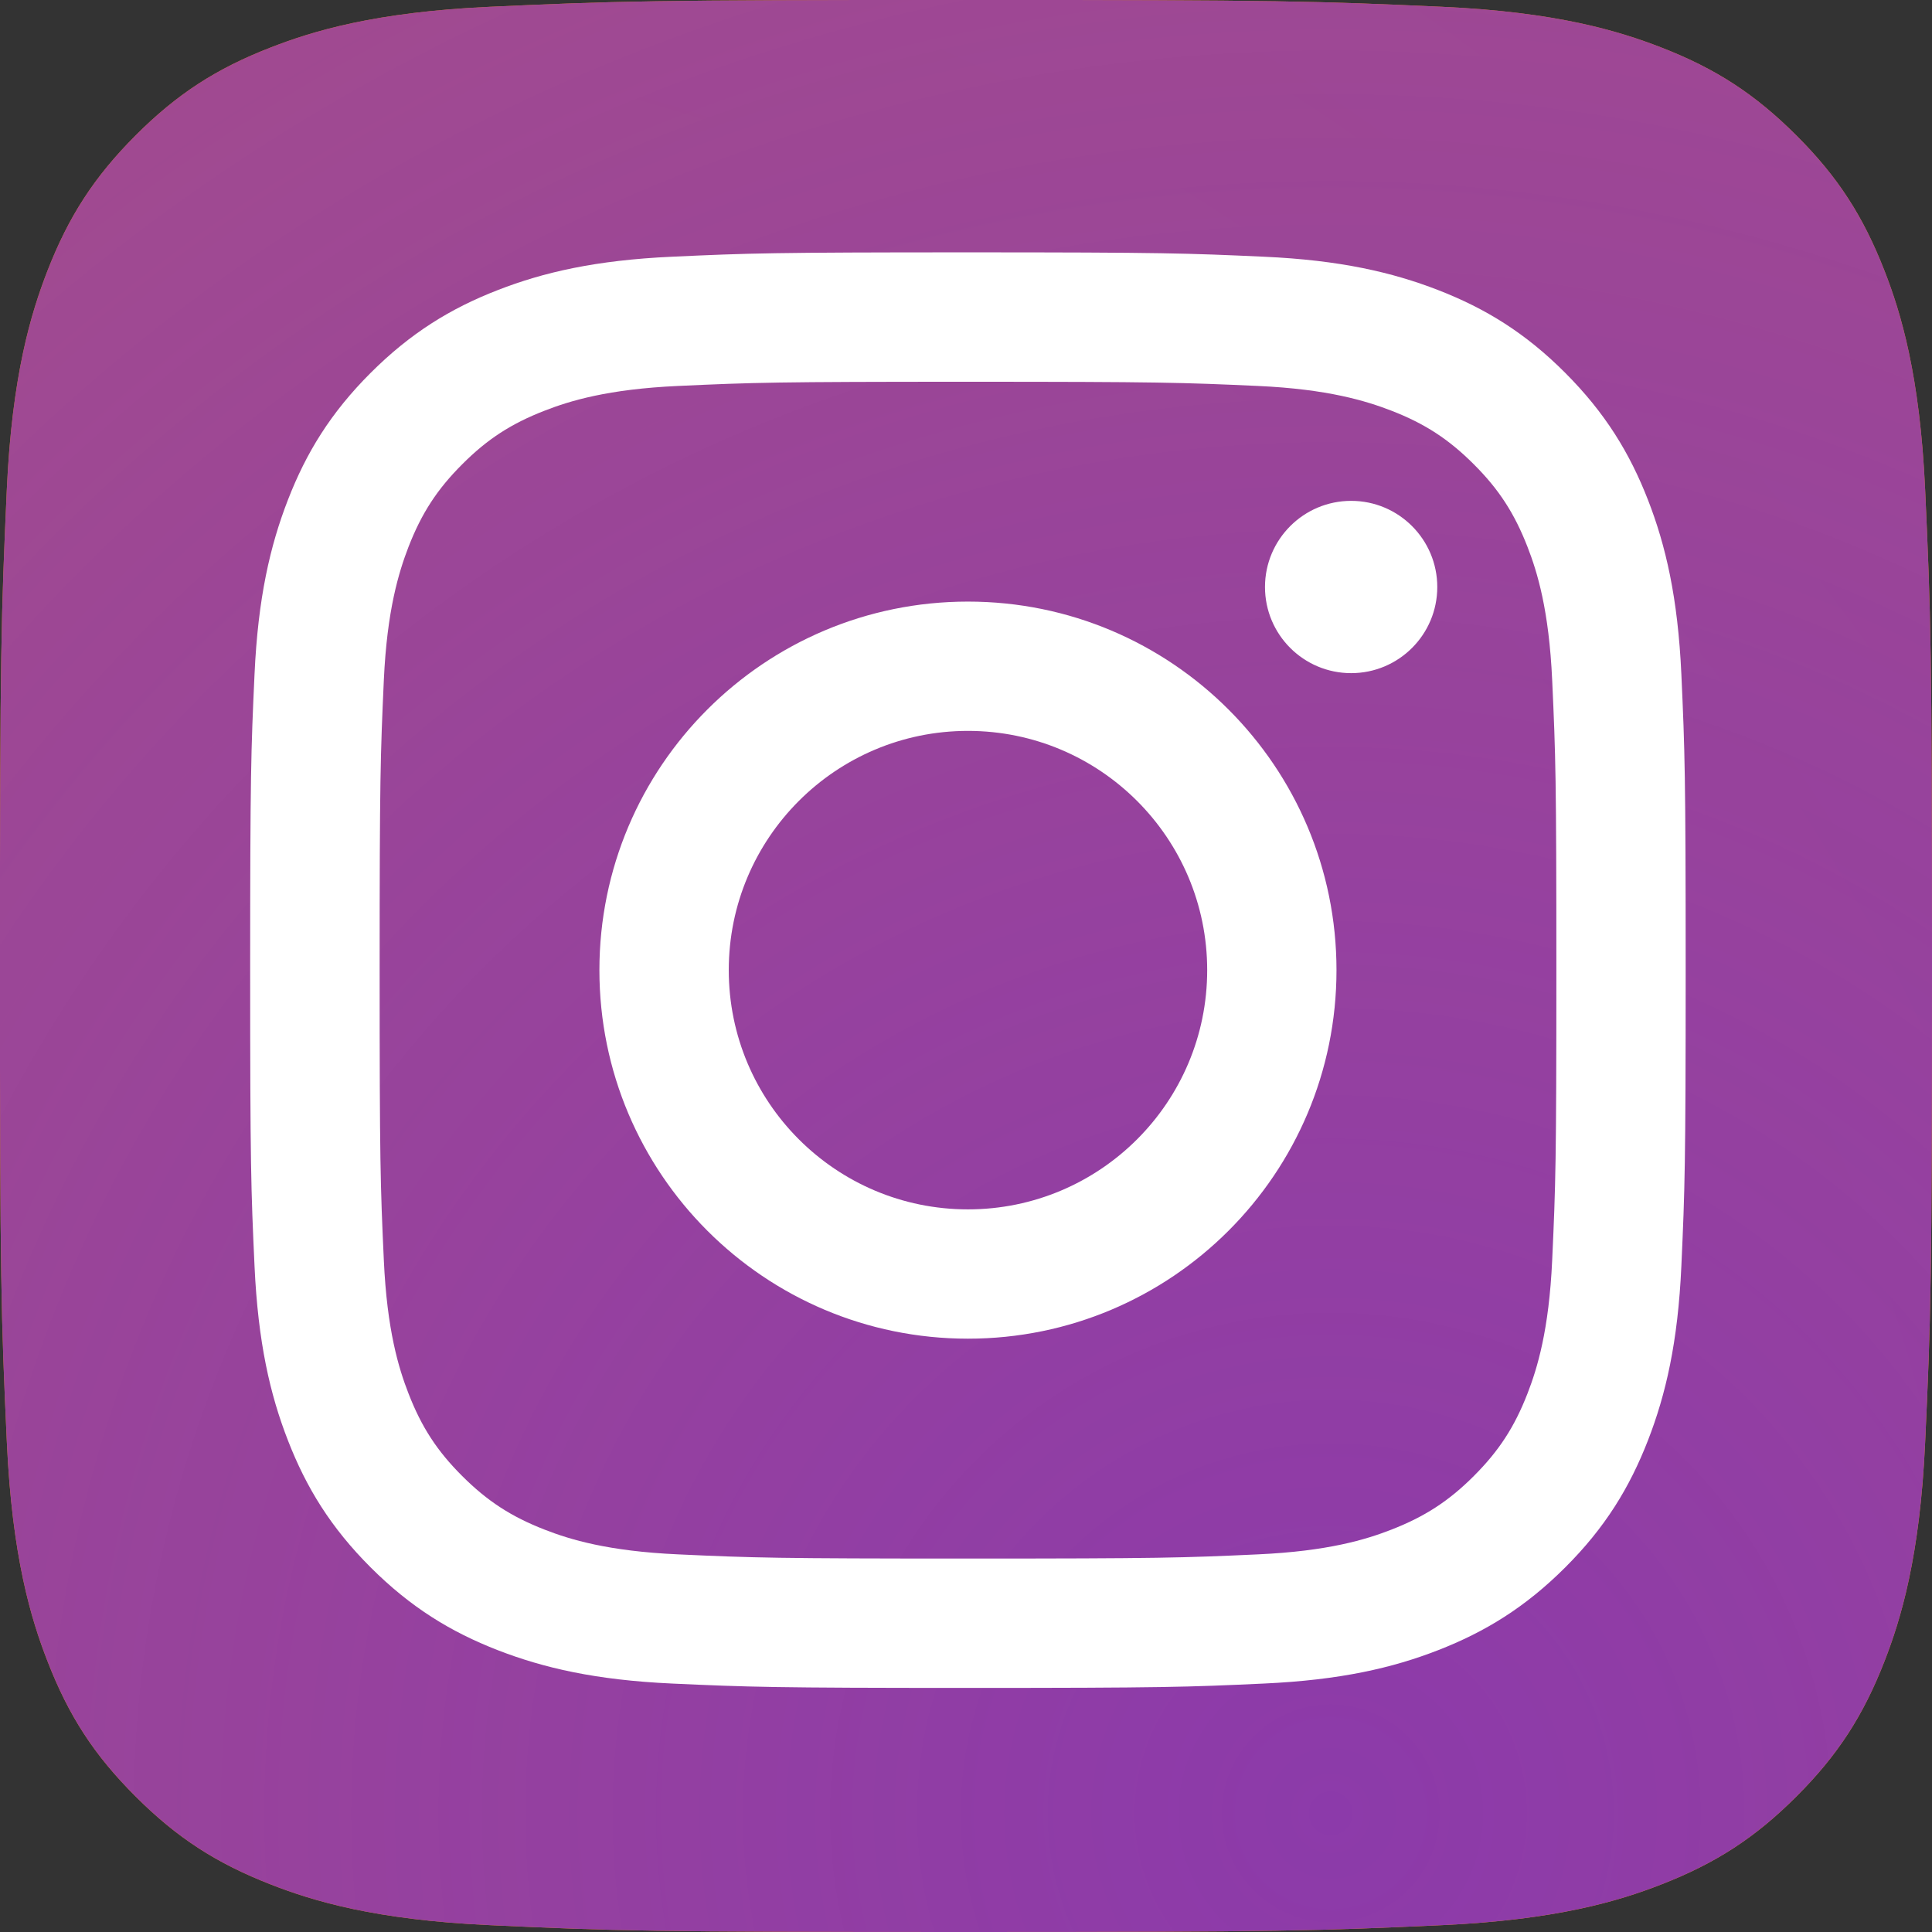 <?xml version="1.0" encoding="UTF-8"?>
<!DOCTYPE svg PUBLIC "-//W3C//DTD SVG 1.0//EN" "http://www.w3.org/TR/2001/REC-SVG-20010904/DTD/svg10.dtd">
<!-- Creator: CorelDRAW 2021 (64-Bit) -->
<svg xmlns="http://www.w3.org/2000/svg" xml:space="preserve" width="4.354in" height="4.354in" version="1.0" style="shape-rendering:geometricPrecision; text-rendering:geometricPrecision; image-rendering:optimizeQuality; fill-rule:evenodd; clip-rule:evenodd"
viewBox="0 0 327.22 327.22"
 xmlns:xlink="http://www.w3.org/1999/xlink"
 xmlns:xodm="http://www.corel.com/coreldraw/odm/2003">
 <rect x="0" y="0" width="327.22" height="327.22" fill="#333333" stroke="none"/>
 <defs>
  <style type="text/css">
   <![CDATA[
    .fil2 {fill:white;fill-rule:nonzero}
    .fil1 {fill:url(#id0);fill-rule:nonzero}
    .fil0 {fill:url(#id1);fill-rule:nonzero}
   ]]>
  </style>
  <radialGradient id="id0" gradientUnits="userSpaceOnUse" gradientTransform="matrix(2.234 -0 -0 2.234 -279 -380)" cx="225.78" cy="307.58" r="1316.89" fx="225.78" fy="307.58">
   <stop offset="0" style="stop-opacity:1; stop-color:#8C3AAA"/>
   <stop offset="0.639" style="stop-opacity:0; stop-color:#8C3AAA"/>
   <stop offset="1" style="stop-opacity:1; stop-color:#8C3AAA"/>
  </radialGradient>
  <radialGradient id="id1" gradientUnits="userSpaceOnUse" gradientTransform="matrix(2.539 -0 -0 2.539 -35 -488)" cx="22.91" cy="317.4" r="1316.89" fx="22.91" fy="317.4">
   <stop offset="0" style="stop-opacity:1; stop-color:#FA8F21"/>
   <stop offset="0.09" style="stop-opacity:1; stop-color:#FA8F21"/>
   <stop offset="0.78" style="stop-opacity:1; stop-color:#D82D7E"/>
   <stop offset="1" style="stop-opacity:1; stop-color:#D82D7E"/>
  </radialGradient>
 </defs>
 <g id="Layer_x0020_1">
  <path class="fil0" d="M82.97 326.06c-19.46,-0.88 -30.03,-4.12 -37.06,-6.87 -9.32,-3.63 -15.96,-7.95 -22.95,-14.93 -6.99,-6.98 -11.32,-13.62 -14.93,-22.94 -2.74,-7.03 -5.98,-17.6 -6.87,-37.06 -0.97,-21.04 -1.17,-27.35 -1.17,-80.64 0,-53.29 0.21,-59.59 1.16,-80.65 0.88,-19.46 4.14,-30.01 6.87,-37.06 3.63,-9.32 7.96,-15.96 14.93,-22.96 6.98,-6.98 13.62,-11.32 22.95,-14.93 7.03,-2.74 17.6,-5.98 37.06,-6.87 21.04,-0.96 27.37,-1.16 80.64,-1.16 53.29,0 59.59,0.21 80.65,1.16 19.46,0.88 30.01,4.14 37.06,6.87 9.32,3.61 15.96,7.95 22.95,14.93 6.99,6.98 11.3,13.63 14.93,22.95 2.74,7.03 5.98,17.6 6.87,37.06 0.96,21.05 1.16,27.36 1.16,80.65 0,53.27 -0.19,59.59 -1.16,80.65 -0.88,19.46 -4.14,30.03 -6.87,37.06 -3.63,9.32 -7.95,15.96 -14.93,22.94 -6.98,6.98 -13.63,11.3 -22.95,14.93 -7.03,2.74 -17.6,5.98 -37.06,6.87 -21.04,0.96 -27.36,1.16 -80.65,1.16 -53.27,0 -59.59,-0.18 -80.63,-1.16m0 0l0 0 0 0z"/>
  <path class="fil1" d="M82.97 326.06c-19.46,-0.88 -30.03,-4.12 -37.06,-6.87 -9.32,-3.63 -15.96,-7.95 -22.95,-14.93 -6.99,-6.98 -11.32,-13.62 -14.93,-22.94 -2.74,-7.03 -5.98,-17.6 -6.87,-37.06 -0.97,-21.04 -1.17,-27.35 -1.17,-80.64 0,-53.29 0.21,-59.59 1.16,-80.65 0.88,-19.46 4.14,-30.01 6.87,-37.06 3.63,-9.32 7.96,-15.96 14.93,-22.96 6.98,-6.98 13.62,-11.32 22.95,-14.93 7.03,-2.74 17.6,-5.98 37.06,-6.87 21.04,-0.96 27.37,-1.16 80.64,-1.16 53.29,0 59.59,0.21 80.65,1.16 19.46,0.88 30.01,4.14 37.06,6.87 9.32,3.61 15.96,7.95 22.95,14.93 6.99,6.98 11.3,13.63 14.93,22.95 2.74,7.03 5.98,17.6 6.87,37.06 0.96,21.05 1.16,27.36 1.16,80.65 0,53.27 -0.19,59.59 -1.16,80.65 -0.88,19.46 -4.14,30.03 -6.87,37.06 -3.63,9.32 -7.95,15.96 -14.93,22.94 -6.98,6.98 -13.63,11.3 -22.95,14.93 -7.03,2.74 -17.6,5.98 -37.06,6.87 -21.04,0.96 -27.36,1.16 -80.65,1.16 -53.27,0 -59.59,-0.18 -80.63,-1.16m0 0l0 0 0 0z"/>
  <g>
   <path class="fil2" d="M123.43 164.31c0,-22.38 18.14,-40.52 40.51,-40.52 22.38,0 40.52,18.15 40.52,40.52 0,22.38 -18.15,40.52 -40.52,40.52 -22.38,0 -40.51,-18.15 -40.51,-40.52l0 0zm-21.91 0c0,34.47 27.95,62.42 62.42,62.42 34.47,0 62.42,-27.95 62.42,-62.42 0,-34.47 -27.95,-62.42 -62.42,-62.42 -34.48,0 -62.42,27.94 -62.42,62.42l-0 0zm112.73 -64.9c0,0 0,0 0,0.01 0,8.06 6.53,14.59 14.59,14.59 8.06,0 14.59,-6.53 14.59,-14.59 0,-8.05 -6.53,-14.59 -14.58,-14.59l-0.01 0c-8.05,0 -14.58,6.53 -14.59,14.58l0 -0zm-99.42 163.85c-11.85,-0.54 -18.29,-2.51 -22.57,-4.18 -5.68,-2.21 -9.72,-4.84 -13.98,-9.09 -4.26,-4.25 -6.89,-8.3 -9.09,-13.97 -1.67,-4.28 -3.64,-10.72 -4.18,-22.57 -0.59,-12.81 -0.71,-16.66 -0.71,-49.13 0,-32.46 0.13,-36.3 0.71,-49.13 0.54,-11.85 2.53,-18.28 4.18,-22.57 2.21,-5.68 4.84,-9.73 9.09,-13.98 4.25,-4.26 8.3,-6.89 13.98,-9.09 4.28,-1.67 10.72,-3.64 22.57,-4.18 12.81,-0.59 16.66,-0.71 49.11,-0.71 32.45,0 36.3,0.13 49.13,0.71 11.85,0.54 18.28,2.53 22.57,4.18 5.68,2.2 9.73,4.84 13.98,9.09 4.26,4.25 6.88,8.31 9.09,13.98 1.67,4.28 3.64,10.72 4.18,22.57 0.59,12.82 0.71,16.66 0.71,49.13 0,32.46 -0.12,36.3 -0.71,49.13 -0.54,11.85 -2.52,18.29 -4.18,22.57 -2.21,5.68 -4.84,9.72 -9.09,13.97 -4.25,4.25 -8.31,6.88 -13.98,9.09 -4.28,1.67 -10.72,3.64 -22.57,4.18 -12.81,0.59 -16.66,0.71 -49.13,0.71 -32.46,0 -36.3,-0.12 -49.11,-0.71l0 -0zm-1.01 -219.78c-12.94,0.59 -21.78,2.64 -29.51,5.65 -7.99,3.1 -14.77,7.27 -21.53,14.02 -6.77,6.76 -10.92,13.53 -14.02,21.53 -3,7.73 -5.06,16.57 -5.65,29.51 -0.6,12.96 -0.74,17.11 -0.74,50.12 0,33.01 0.14,37.16 0.74,50.12 0.59,12.94 2.64,21.78 5.65,29.51 3.1,7.99 7.26,14.78 14.02,21.53 6.76,6.75 13.53,10.91 21.53,14.02 7.74,3 16.57,5.06 29.51,5.65 12.97,0.59 17.11,0.74 50.12,0.74 33.01,0 37.16,-0.14 50.12,-0.74 12.94,-0.59 21.78,-2.64 29.51,-5.65 7.99,-3.11 14.77,-7.27 21.53,-14.02 6.77,-6.75 10.91,-13.54 14.02,-21.53 3,-7.73 5.07,-16.57 5.65,-29.51 0.59,-12.97 0.73,-17.11 0.73,-50.12 0,-33.01 -0.14,-37.16 -0.73,-50.12 -0.59,-12.94 -2.64,-21.78 -5.65,-29.51 -3.11,-7.99 -7.27,-14.77 -14.02,-21.53 -6.75,-6.77 -13.54,-10.92 -21.52,-14.02 -7.74,-3 -16.58,-5.07 -29.51,-5.65 -12.96,-0.59 -17.11,-0.74 -50.11,-0.74 -33.01,0 -37.16,0.14 -50.13,0.74l-0.01 0zm0 0l0 0 0 0z"/>
  </g>
 </g>
</svg>
